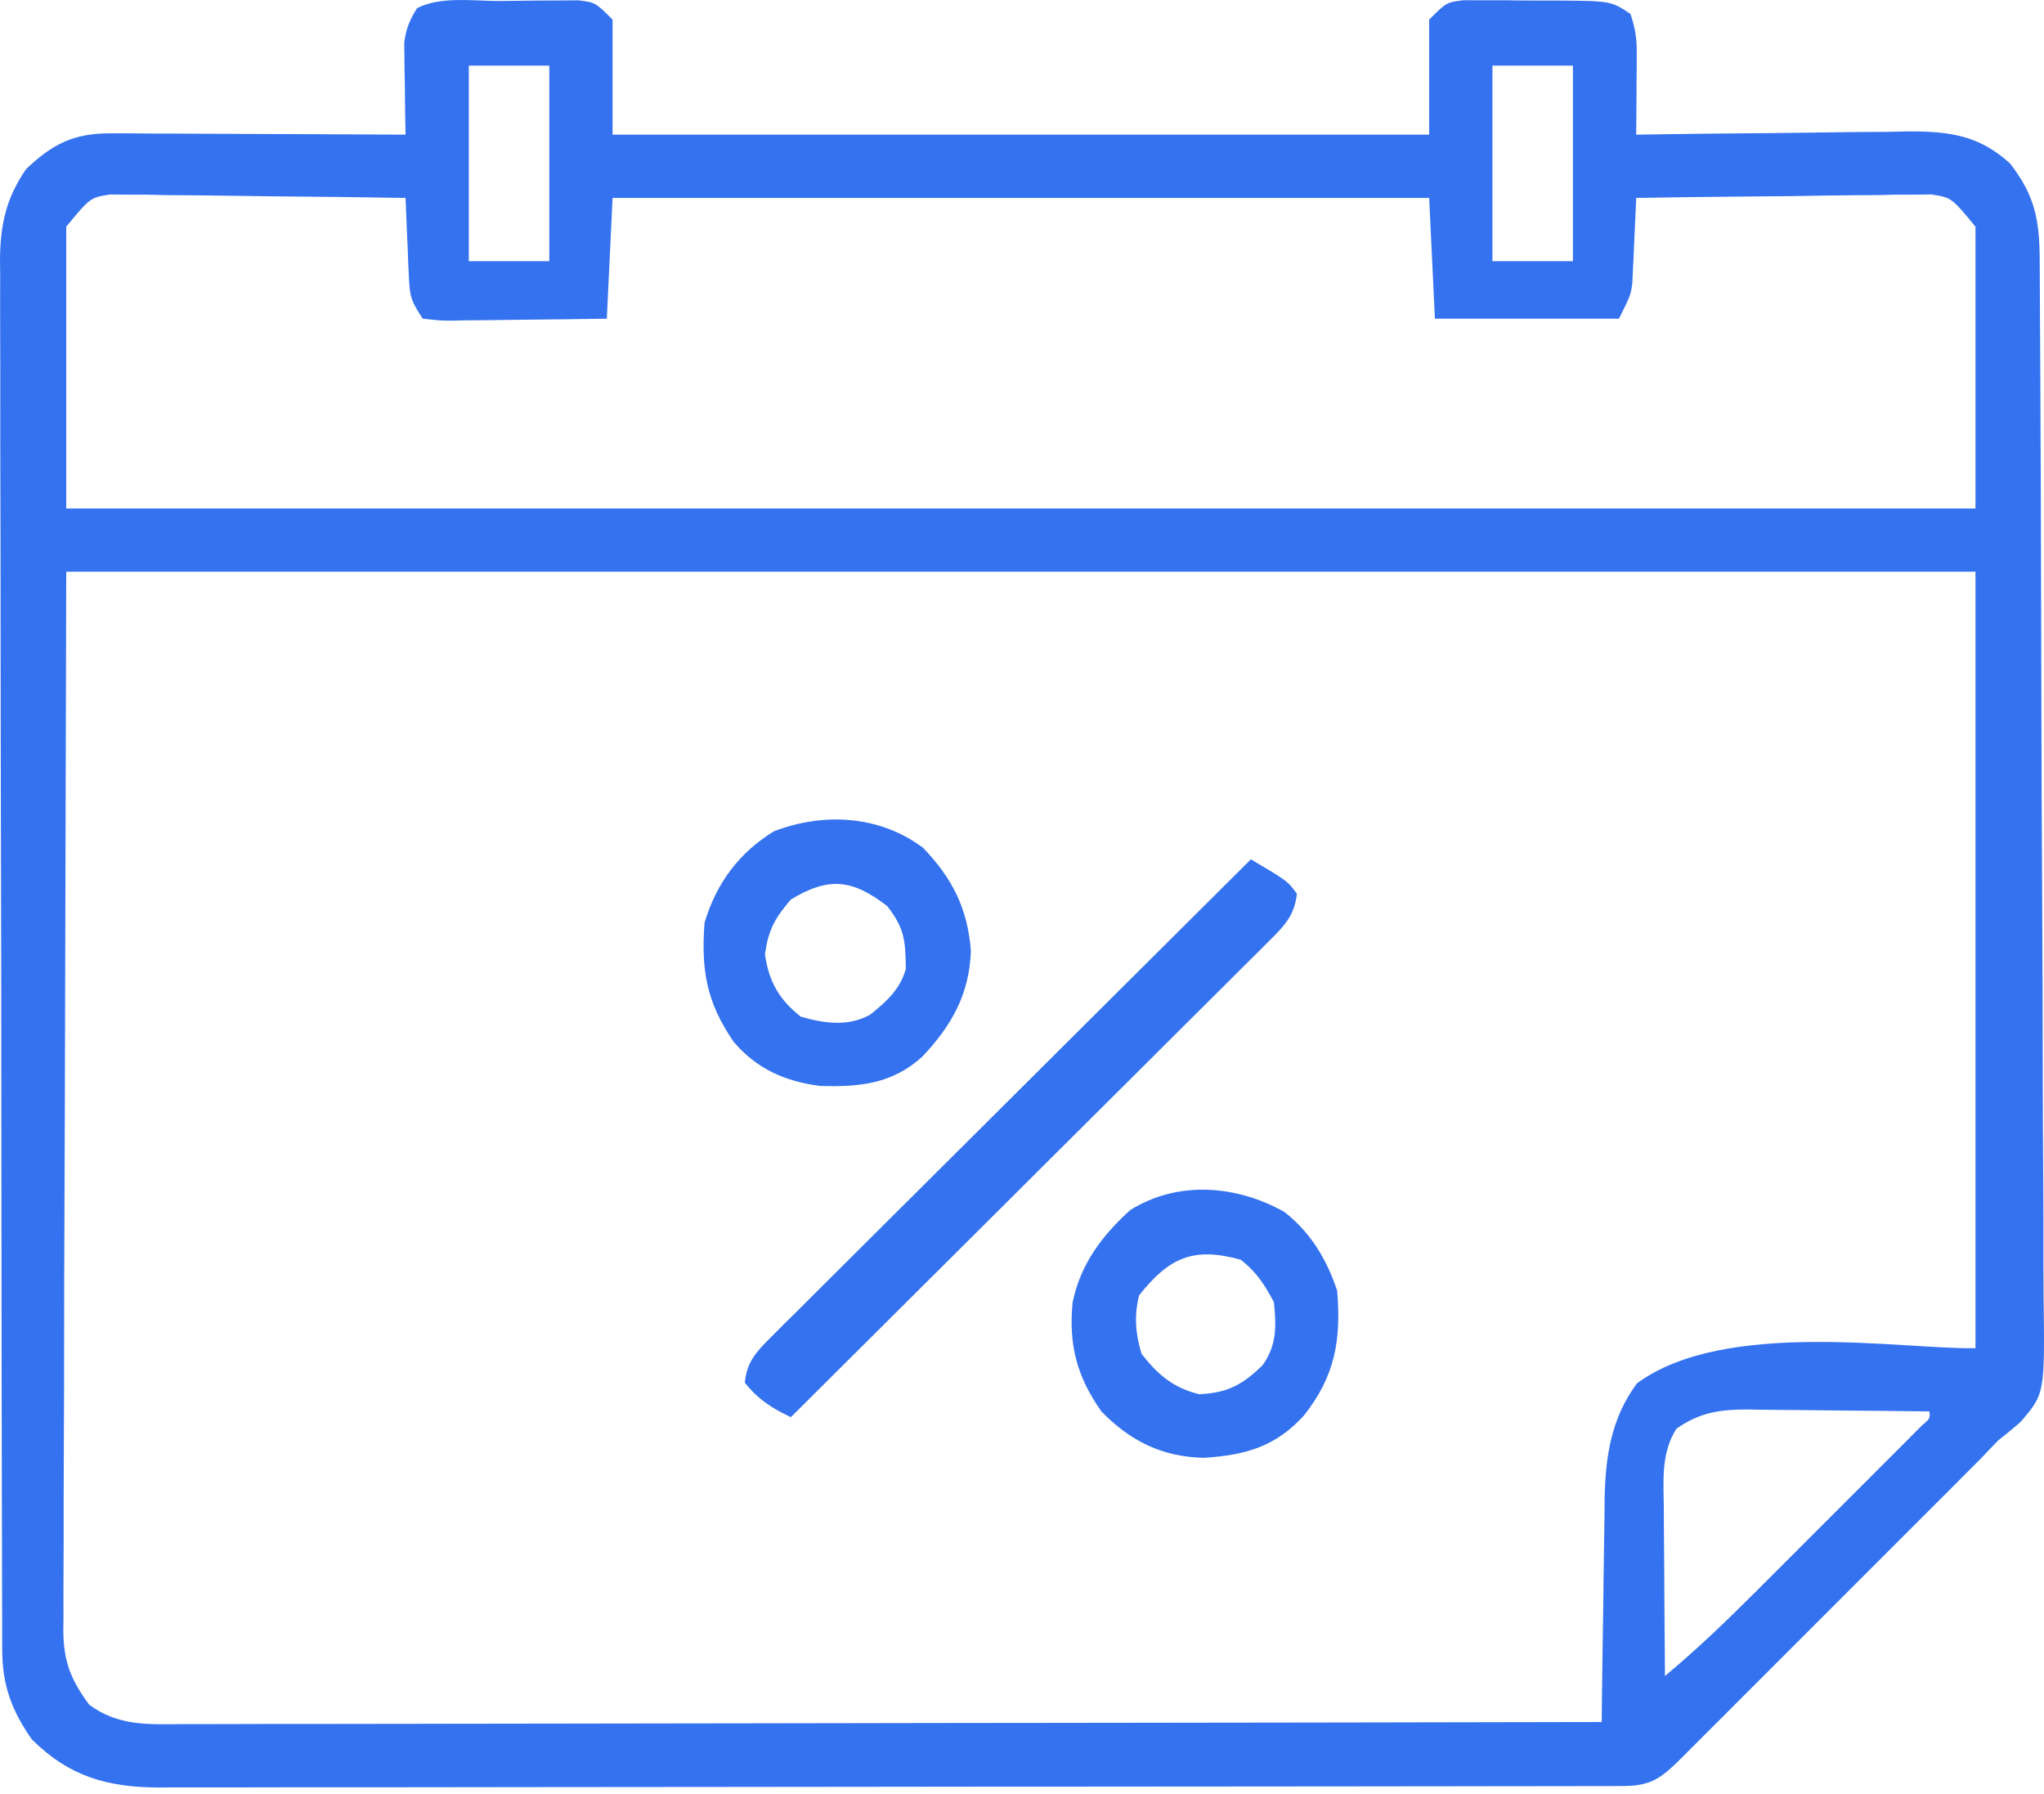 <svg width="90" height="79" viewBox="0 0 90 79" fill="none" xmlns="http://www.w3.org/2000/svg">
<path d="M22.003 0.044C22.522 0.041 23.041 0.033 23.56 0.025C23.887 0.024 24.213 0.023 24.55 0.021C25.001 0.018 25.001 0.018 25.46 0.014C26.213 0.105 26.213 0.105 26.972 0.864C26.972 2.535 26.972 4.207 26.972 5.928C38.838 5.928 50.703 5.928 62.928 5.928C62.928 4.257 62.928 2.586 62.928 0.864C63.688 0.105 63.688 0.105 64.436 0.01C64.735 0.011 65.034 0.012 65.341 0.013C65.667 0.013 65.992 0.013 66.328 0.013C66.497 0.015 66.666 0.017 66.841 0.019C67.358 0.025 67.874 0.025 68.391 0.023C70.93 0.037 70.93 0.037 71.79 0.611C72.024 1.311 72.074 1.721 72.068 2.442C72.068 2.645 72.067 2.848 72.066 3.057C72.064 3.268 72.062 3.48 72.059 3.697C72.058 3.911 72.057 4.125 72.056 4.345C72.053 4.873 72.049 5.401 72.044 5.928C72.308 5.924 72.308 5.924 72.578 5.92C74.247 5.894 75.915 5.875 77.584 5.863C78.442 5.856 79.3 5.847 80.157 5.833C81.146 5.817 82.133 5.81 83.122 5.805C83.427 5.798 83.732 5.792 84.047 5.785C85.846 5.784 87.138 5.956 88.502 7.194C89.628 8.638 89.807 9.74 89.811 11.522C89.812 11.733 89.814 11.944 89.815 12.162C89.82 12.872 89.823 13.582 89.825 14.292C89.828 14.801 89.831 15.309 89.834 15.817C89.843 17.488 89.85 19.16 89.856 20.831C89.856 21.116 89.858 21.4 89.859 21.693C89.868 24.373 89.876 27.054 89.881 29.735C89.888 33.164 89.901 36.594 89.922 40.024C89.936 42.435 89.943 44.846 89.945 47.257C89.947 48.697 89.952 50.137 89.964 51.577C89.975 52.933 89.977 54.288 89.974 55.643C89.974 56.14 89.977 56.637 89.983 57.134C90.035 61.357 90.035 61.357 88.967 62.606C88.651 62.882 88.328 63.15 87.996 63.407C87.733 63.673 87.474 63.943 87.219 64.216C86.957 64.48 86.695 64.742 86.431 65.004C86.214 65.223 86.214 65.223 85.992 65.446C85.519 65.919 85.046 66.392 84.573 66.864C84.242 67.195 83.91 67.527 83.579 67.858C82.889 68.549 82.198 69.239 81.507 69.929C80.621 70.814 79.735 71.7 78.85 72.587C78.168 73.27 77.486 73.952 76.803 74.634C76.476 74.961 76.149 75.288 75.823 75.615C75.368 76.07 74.913 76.525 74.457 76.979C74.322 77.114 74.187 77.25 74.048 77.389C73.14 78.292 72.71 78.631 71.438 78.633C71.202 78.634 70.967 78.635 70.725 78.636C70.465 78.636 70.204 78.636 69.936 78.635C69.661 78.636 69.386 78.637 69.103 78.638C68.175 78.64 67.247 78.64 66.319 78.641C65.656 78.642 64.993 78.643 64.33 78.644C62.525 78.648 60.719 78.649 58.914 78.65C57.786 78.651 56.659 78.652 55.532 78.653C52.411 78.656 49.29 78.659 46.169 78.66C45.869 78.66 45.869 78.66 45.563 78.66C45.363 78.66 45.163 78.66 44.956 78.66C44.55 78.66 44.144 78.66 43.738 78.661C43.436 78.661 43.436 78.661 43.128 78.661C39.867 78.662 36.606 78.666 33.345 78.672C29.997 78.678 26.649 78.681 23.302 78.681C21.422 78.682 19.542 78.683 17.662 78.688C15.893 78.692 14.125 78.692 12.356 78.69C11.707 78.69 11.058 78.691 10.409 78.694C9.522 78.697 8.636 78.695 7.75 78.693C7.493 78.695 7.236 78.697 6.972 78.699C4.723 78.683 3.04 78.216 1.398 76.574C0.518 75.323 0.101 74.185 0.098 72.665C0.097 72.441 0.096 72.216 0.095 71.984C0.095 71.738 0.095 71.492 0.095 71.239C0.094 70.977 0.093 70.715 0.092 70.445C0.089 69.564 0.088 68.683 0.087 67.802C0.086 67.171 0.084 66.541 0.082 65.91C0.077 64.017 0.075 62.123 0.072 60.229C0.071 59.337 0.07 58.444 0.068 57.552C0.064 54.586 0.06 51.62 0.059 48.654C0.058 47.884 0.058 47.115 0.057 46.345C0.057 46.058 0.057 46.058 0.057 45.766C0.055 42.667 0.048 39.569 0.04 36.471C0.032 33.289 0.027 30.108 0.026 26.926C0.026 25.14 0.024 23.354 0.017 21.567C0.011 19.887 0.01 18.207 0.013 16.527C0.013 15.911 0.011 15.294 0.008 14.678C0.003 13.836 0.005 12.994 0.008 12.152C0.006 11.908 0.003 11.664 0 11.413C0.015 9.884 0.272 8.723 1.145 7.448C2.315 6.336 3.252 5.864 4.864 5.871C5.152 5.871 5.441 5.871 5.739 5.871C6.205 5.875 6.205 5.875 6.68 5.879C6.999 5.88 7.318 5.88 7.646 5.881C8.492 5.883 9.338 5.888 10.184 5.894C11.048 5.899 11.912 5.901 12.776 5.904C14.469 5.909 16.163 5.918 17.857 5.928C17.851 5.611 17.845 5.294 17.839 4.967C17.834 4.549 17.829 4.131 17.825 3.713C17.821 3.504 17.817 3.295 17.812 3.08C17.811 2.877 17.809 2.675 17.807 2.466C17.805 2.281 17.802 2.095 17.799 1.904C17.866 1.284 18.035 0.885 18.363 0.358C19.432 -0.177 20.827 0.047 22.003 0.044ZM20.642 2.89C20.642 5.731 20.642 8.572 20.642 11.499C21.812 11.499 22.982 11.499 24.187 11.499C24.187 8.658 24.187 5.817 24.187 2.89C23.017 2.89 21.847 2.89 20.642 2.89ZM65.713 2.89C65.713 5.731 65.713 8.572 65.713 11.499C66.883 11.499 68.053 11.499 69.258 11.499C69.258 8.658 69.258 5.817 69.258 2.89C68.089 2.89 66.919 2.89 65.713 2.89ZM2.917 9.98C2.917 14.074 2.917 18.169 2.917 22.387C30.659 22.387 58.401 22.387 86.983 22.387C86.983 18.293 86.983 14.198 86.983 9.98C85.927 8.699 85.927 8.699 85.046 8.561C84.806 8.564 84.566 8.567 84.318 8.57C84.044 8.57 83.771 8.57 83.489 8.57C83.196 8.577 82.904 8.583 82.602 8.59C82.301 8.592 81.999 8.594 81.688 8.595C80.726 8.603 79.764 8.618 78.801 8.635C78.148 8.641 77.495 8.647 76.842 8.652C75.243 8.666 73.643 8.687 72.044 8.714C72.031 9.013 72.019 9.312 72.006 9.62C71.987 10.014 71.968 10.408 71.949 10.803C71.941 10.999 71.933 11.196 71.925 11.399C71.915 11.59 71.905 11.781 71.895 11.978C71.887 12.153 71.879 12.328 71.871 12.508C71.79 13.018 71.79 13.018 71.284 14.031C68.61 14.031 65.936 14.031 63.181 14.031C63.098 12.276 63.014 10.522 62.928 8.714C51.063 8.714 39.197 8.714 26.972 8.714C26.889 10.468 26.805 12.223 26.719 14.031C25.574 14.049 24.43 14.064 23.285 14.073C22.895 14.077 22.506 14.082 22.116 14.088C21.557 14.098 20.998 14.102 20.438 14.105C20.176 14.111 20.176 14.111 19.909 14.117C19.418 14.117 19.418 14.117 18.616 14.031C18.106 13.266 18.042 13.067 18.005 12.2C17.99 11.896 17.99 11.896 17.975 11.585C17.968 11.373 17.96 11.162 17.952 10.945C17.937 10.624 17.937 10.624 17.922 10.297C17.898 9.769 17.877 9.241 17.857 8.714C15.933 8.682 14.009 8.659 12.084 8.644C11.43 8.638 10.775 8.629 10.121 8.618C9.18 8.603 8.239 8.596 7.298 8.59C7.005 8.583 6.713 8.577 6.411 8.57C6.001 8.57 6.001 8.57 5.582 8.57C5.342 8.567 5.102 8.564 4.855 8.561C3.973 8.699 3.973 8.699 2.917 9.98ZM2.917 25.172C2.896 33.074 2.875 40.975 2.854 49.117C2.845 51.612 2.835 54.108 2.826 56.679C2.823 58.915 2.823 58.915 2.821 61.15C2.82 62.147 2.816 63.143 2.81 64.139C2.803 65.41 2.801 66.681 2.803 67.952C2.802 68.419 2.8 68.885 2.796 69.351C2.791 69.982 2.793 70.612 2.795 71.243C2.791 71.516 2.791 71.516 2.787 71.794C2.803 73.184 3.122 73.957 3.93 75.055C5.223 76.009 6.561 75.919 8.103 75.906C8.37 75.906 8.637 75.907 8.912 75.908C9.806 75.909 10.701 75.905 11.595 75.901C12.237 75.9 12.878 75.901 13.52 75.901C14.9 75.901 16.281 75.899 17.662 75.895C19.658 75.889 21.654 75.887 23.65 75.886C26.889 75.884 30.128 75.879 33.367 75.872C36.513 75.865 39.659 75.859 42.805 75.856C43.096 75.856 43.096 75.856 43.393 75.856C44.366 75.855 45.339 75.854 46.312 75.853C54.383 75.845 62.454 75.831 70.525 75.814C70.527 75.598 70.527 75.598 70.529 75.378C70.545 73.87 70.567 72.363 70.591 70.855C70.599 70.293 70.606 69.732 70.612 69.17C70.621 68.36 70.634 67.55 70.648 66.739C70.65 66.491 70.651 66.242 70.653 65.986C70.692 64.111 70.941 62.442 72.075 60.907C75.949 58.044 83.836 59.423 86.983 59.356C86.983 48.075 86.983 36.795 86.983 25.172C59.241 25.172 31.5 25.172 2.917 25.172ZM73.816 62.901C73.135 63.968 73.245 65.17 73.26 66.395C73.261 66.607 73.262 66.819 73.263 67.037C73.265 67.71 73.272 68.384 73.278 69.057C73.281 69.515 73.283 69.972 73.285 70.43C73.291 71.55 73.299 72.669 73.31 73.789C74.755 72.587 76.088 71.3 77.415 69.97C77.632 69.753 77.849 69.537 78.072 69.314C78.527 68.859 78.981 68.405 79.435 67.95C80.134 67.25 80.834 66.551 81.534 65.853C81.976 65.41 82.418 64.968 82.86 64.526C83.07 64.316 83.281 64.106 83.497 63.89C83.689 63.697 83.881 63.504 84.079 63.306C84.249 63.135 84.419 62.965 84.594 62.789C84.986 62.453 84.986 62.453 84.957 62.141C83.615 62.122 82.272 62.108 80.93 62.099C80.474 62.096 80.017 62.09 79.561 62.084C78.903 62.075 78.246 62.07 77.589 62.067C77.386 62.063 77.183 62.059 76.975 62.055C75.744 62.055 74.858 62.173 73.816 62.901Z" fill="#3572EF"/>
<path d="M55.078 37.833C56.702 38.794 56.702 38.794 57.104 39.352C56.999 40.259 56.619 40.691 55.984 41.323C55.798 41.51 55.613 41.697 55.421 41.889C55.216 42.091 55.011 42.294 54.8 42.502C54.585 42.717 54.37 42.932 54.149 43.154C53.559 43.743 52.969 44.33 52.377 44.916C51.759 45.529 51.143 46.145 50.527 46.76C49.36 47.925 48.191 49.087 47.021 50.249C45.69 51.572 44.36 52.898 43.031 54.223C40.297 56.949 37.56 59.673 34.822 62.394C33.981 61.994 33.383 61.615 32.796 60.875C32.882 59.969 33.286 59.532 33.916 58.904C34.102 58.717 34.287 58.531 34.479 58.338C34.684 58.136 34.889 57.934 35.1 57.725C35.422 57.403 35.422 57.403 35.751 57.074C36.341 56.485 36.931 55.898 37.523 55.311C38.141 54.698 38.757 54.082 39.373 53.467C40.54 52.302 41.709 51.14 42.879 49.978C44.21 48.655 45.54 47.33 46.869 46.004C49.603 43.278 52.34 40.555 55.078 37.833Z" fill="#3572EF"/>
<path d="M56.547 53.355C57.704 54.248 58.419 55.451 58.877 56.824C59.057 58.999 58.787 60.59 57.405 62.331C56.14 63.707 54.833 64.064 53.005 64.183C51.162 64.142 49.767 63.442 48.495 62.141C47.412 60.596 47.047 59.209 47.229 57.33C47.583 55.656 48.508 54.417 49.761 53.279C51.853 51.966 54.445 52.173 56.547 53.355ZM50.157 57.029C49.927 57.923 50 58.739 50.267 59.609C50.984 60.524 51.662 61.104 52.8 61.382C54.035 61.33 54.703 60.973 55.585 60.115C56.224 59.233 56.202 58.394 56.091 57.33C55.683 56.557 55.324 56.004 54.635 55.463C52.538 54.88 51.474 55.368 50.157 57.029Z" fill="#3572EF"/>
<path d="M40.645 37.327C41.934 38.67 42.6 39.986 42.75 41.853C42.685 43.763 41.912 45.143 40.613 46.518C39.282 47.727 37.834 47.864 36.105 47.81C34.564 47.608 33.332 47.066 32.31 45.877C31.11 44.129 30.864 42.721 31.023 40.618C31.542 38.89 32.541 37.539 34.078 36.599C36.26 35.763 38.726 35.889 40.645 37.327ZM34.822 39.605C34.115 40.423 33.835 40.939 33.682 42.011C33.854 43.216 34.302 44.008 35.265 44.764C36.314 45.056 37.336 45.211 38.311 44.675C39.027 44.104 39.656 43.537 39.886 42.644C39.866 41.406 39.83 40.87 39.063 39.89C37.537 38.711 36.483 38.589 34.822 39.605Z" fill="#3572EF"/>
</svg>
